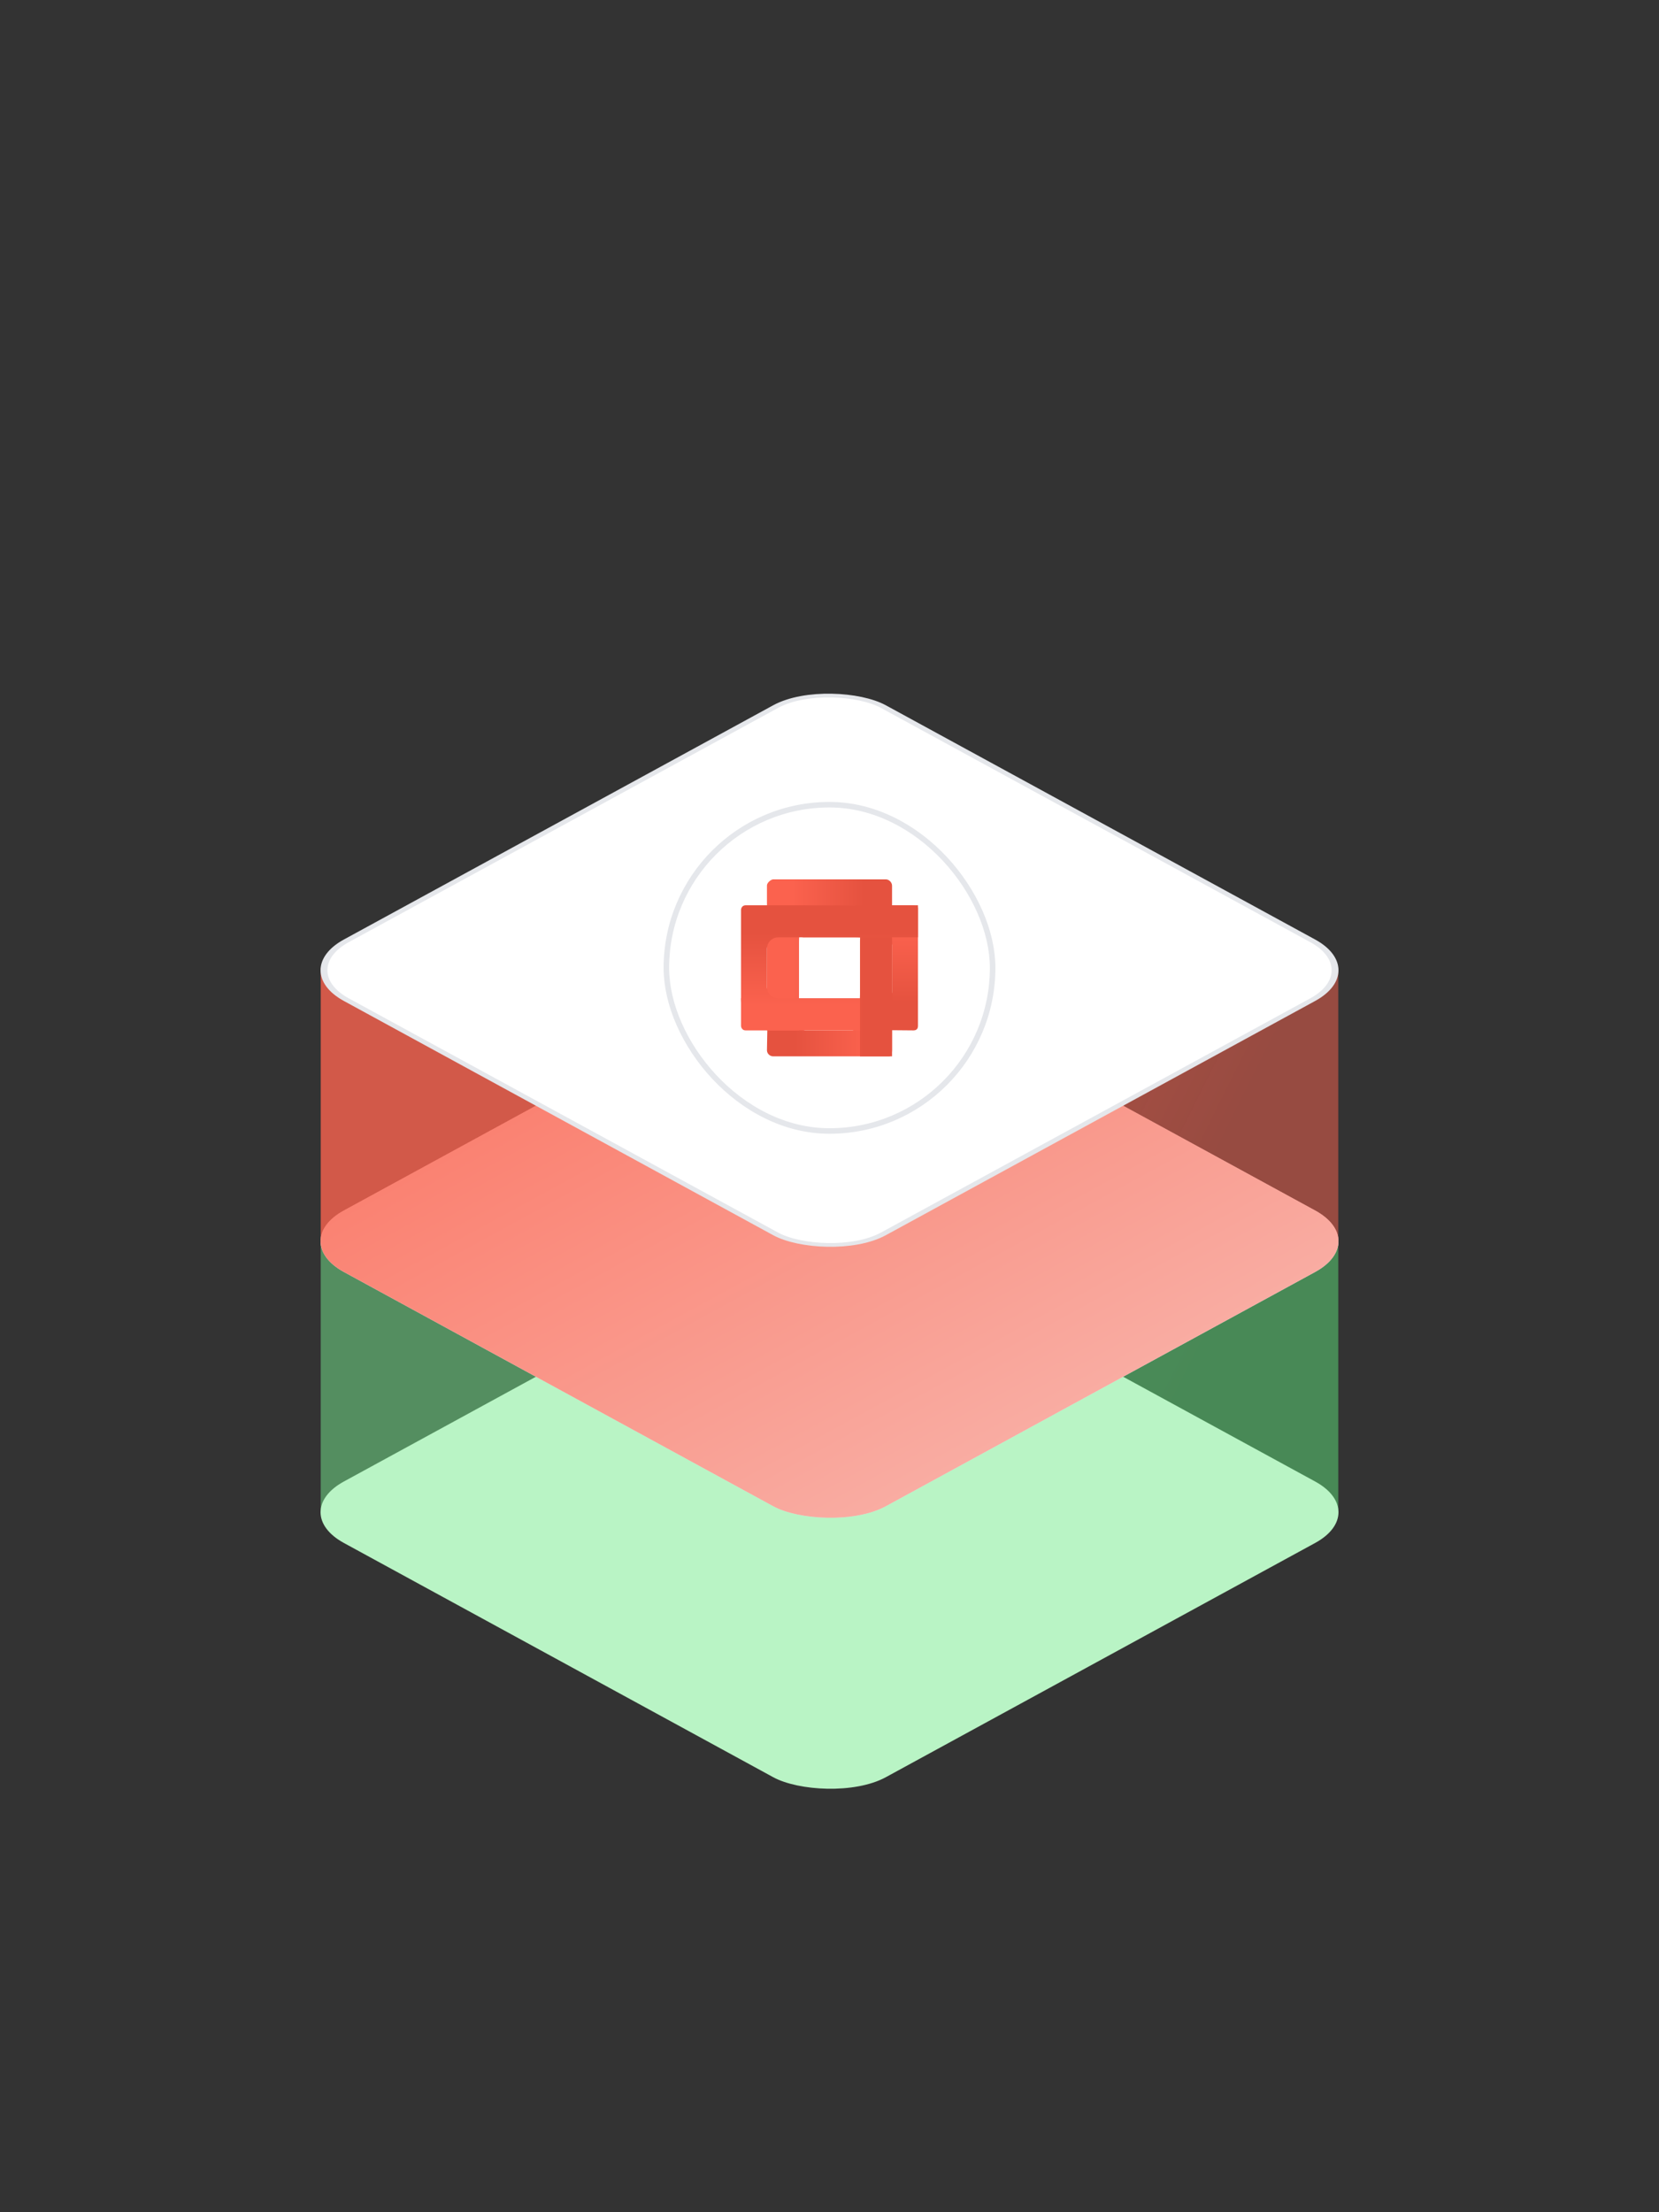 <svg width="300" height="400" viewBox="0 0 300 400" fill="none" xmlns="http://www.w3.org/2000/svg">
<rect x="0" y="0" width="300" height="400" fill="#333333" stroke="none"/>
<rect x="58" y="224" width="184" height="49" fill="url(#paint0_linear_75_1749)"/>
<rect width="111.62" height="111.62" rx="11.6" transform="matrix(0.878 -0.479 0.878 0.479 52 273.433)" fill="url(#paint1_linear_75_1749)"/>
<rect x="0.878" width="110.62" height="110.62" rx="11.1" transform="matrix(0.878 -0.479 0.878 0.479 52.107 224.854)" fill="white" stroke="#E5E7EB"/>
<rect x="120.5" y="193.5" width="59" height="59" rx="29.5" fill="white" stroke="#E5E7EB"/>
<path d="M139.777 220.035H134V237.831C134 238.194 134.294 238.488 134.657 238.488H163.67C164.033 238.488 164.327 238.194 164.327 237.831V226.454H158.551V232.054C158.551 232.417 158.256 232.712 157.893 232.712H140.434C140.071 232.712 139.777 232.417 139.777 232.054V220.035Z" fill="url(#paint2_linear_75_1749)"/>
<path d="M160.797 226.453H166.574V208.657C166.574 208.294 166.279 208 165.916 208H136.904C136.541 208 136.246 208.294 136.246 208.657V220.035H142.023V214.434C142.023 214.071 142.317 213.777 142.68 213.777H160.14C160.503 213.777 160.797 214.071 160.797 214.434V226.453Z" fill="url(#paint3_linear_75_1749)"/>
<rect x="58" y="175" width="184" height="49" fill="url(#paint4_linear_75_1749)"/>
<rect width="111.62" height="111.62" rx="11.6" transform="matrix(0.878 -0.479 0.878 0.479 52 224.433)" fill="url(#paint5_linear_75_1749)"/>
<rect x="0.878" width="110.62" height="110.62" rx="11.1" transform="matrix(0.878 -0.479 0.878 0.479 52.107 175.854)" fill="white" stroke="#E5E7EB"/>
<rect x="120.5" y="145.5" width="59" height="59" rx="29.5" fill="white" stroke="#E5E7EB"/>
<path d="M144.483 159L139.242 159.552L138.69 189.897C138.69 190.526 139.242 191 139.794 191H160.821C161.091 191 161.311 190.49 161.311 189.86V170.131H155.518V179.69C155.518 180.319 155.317 186.31 154.138 186.31H145.587C144.208 186.31 144.483 180.473 144.483 179.843V159Z" fill="url(#paint6_linear_75_1749)"/>
<path d="M134 180.517L134.276 186.034L165.172 186.31C165.724 186.31 166 186.034 166 185.482V164.179C166 163.909 165.49 163.689 164.86 163.689H145.131V169.482H154.69C155.319 169.482 161.31 169.683 161.31 170.862V179.413C161.31 180.792 155.472 180.517 154.843 180.517H134Z" fill="url(#paint7_linear_75_1749)"/>
<path d="M155.518 191H161.311V160.14C161.311 159.552 160.759 159 160.207 159H139.794C139.523 159 138.69 159.51 138.69 160.14L138.69 186.31H144.483V170.31C144.483 169.681 144.684 163.69 145.863 163.69H154.414C155.793 163.69 155.518 169.527 155.518 170.157V191Z" fill="url(#paint8_linear_75_1749)"/>
<path d="M166 169.483V163.69H134.828C134.198 163.69 134 164.247 134 164.518V185.483C134 185.754 134.198 186.311 134.828 186.311H155.517V180.518H145.31C144.926 180.518 142.546 180.518 140.748 180.518C139.611 180.518 138.69 179.596 138.69 178.458V171.543C138.69 170.406 139.611 169.483 140.748 169.483C142.495 169.483 144.777 169.483 145.157 169.483H166Z" fill="url(#paint9_linear_75_1749)"/>
<defs>
<linearGradient id="paint0_linear_75_1749" x1="198.671" y1="300.997" x2="94.671" y2="248.997" gradientUnits="userSpaceOnUse">
<stop stop-color="#5DE079" stop-opacity="0.5"/>
<stop offset="1" stop-color="#75EA8E" stop-opacity="0.5"/>
</linearGradient>
<linearGradient id="paint1_linear_75_1749" x1="55.81" y1="0" x2="55.81" y2="111.62" gradientUnits="userSpaceOnUse">
<stop stop-color="#B9F4C5"/>
<stop offset="1" stop-color="#B9F4C5"/>
</linearGradient>
<linearGradient id="paint2_linear_75_1749" x1="140.238" y1="229.211" x2="157.831" y2="229.211" gradientUnits="userSpaceOnUse">
<stop stop-color="#5DE079"/>
<stop offset="1" stop-color="#75EA8E"/>
</linearGradient>
<linearGradient id="paint3_linear_75_1749" x1="160.576" y1="217.233" x2="142.359" y2="217.233" gradientUnits="userSpaceOnUse">
<stop stop-color="#5DE079"/>
<stop offset="1" stop-color="#75EA8E"/>
</linearGradient>
<linearGradient id="paint4_linear_75_1749" x1="198.671" y1="251.997" x2="94.671" y2="199.997" gradientUnits="userSpaceOnUse">
<stop stop-color="#FC634F" stop-opacity="0.5"/>
<stop offset="1" stop-color="#FC634F" stop-opacity="0.79"/>
</linearGradient>
<linearGradient id="paint5_linear_75_1749" x1="55.81" y1="0" x2="55.81" y2="111.62" gradientUnits="userSpaceOnUse">
<stop stop-color="#FA8272"/>
<stop offset="1" stop-color="#F9ACA2"/>
</linearGradient>
<linearGradient id="paint6_linear_75_1749" x1="143.695" y1="174.913" x2="156.817" y2="174.913" gradientUnits="userSpaceOnUse">
<stop stop-color="#E5523F"/>
<stop offset="1" stop-color="#FB624E"/>
</linearGradient>
<linearGradient id="paint7_linear_75_1749" x1="149.913" y1="181.305" x2="149.913" y2="168.183" gradientUnits="userSpaceOnUse">
<stop stop-color="#E5523F"/>
<stop offset="1" stop-color="#FB624E"/>
</linearGradient>
<linearGradient id="paint8_linear_75_1749" x1="156.306" y1="175.087" x2="143.184" y2="175.087" gradientUnits="userSpaceOnUse">
<stop stop-color="#E5523F"/>
<stop offset="1" stop-color="#FB624E"/>
</linearGradient>
<linearGradient id="paint9_linear_75_1749" x1="150.087" y1="168.695" x2="150.087" y2="181.817" gradientUnits="userSpaceOnUse">
<stop stop-color="#E5523F"/>
<stop offset="1" stop-color="#FB624E"/>
</linearGradient>
</defs>
</svg>
